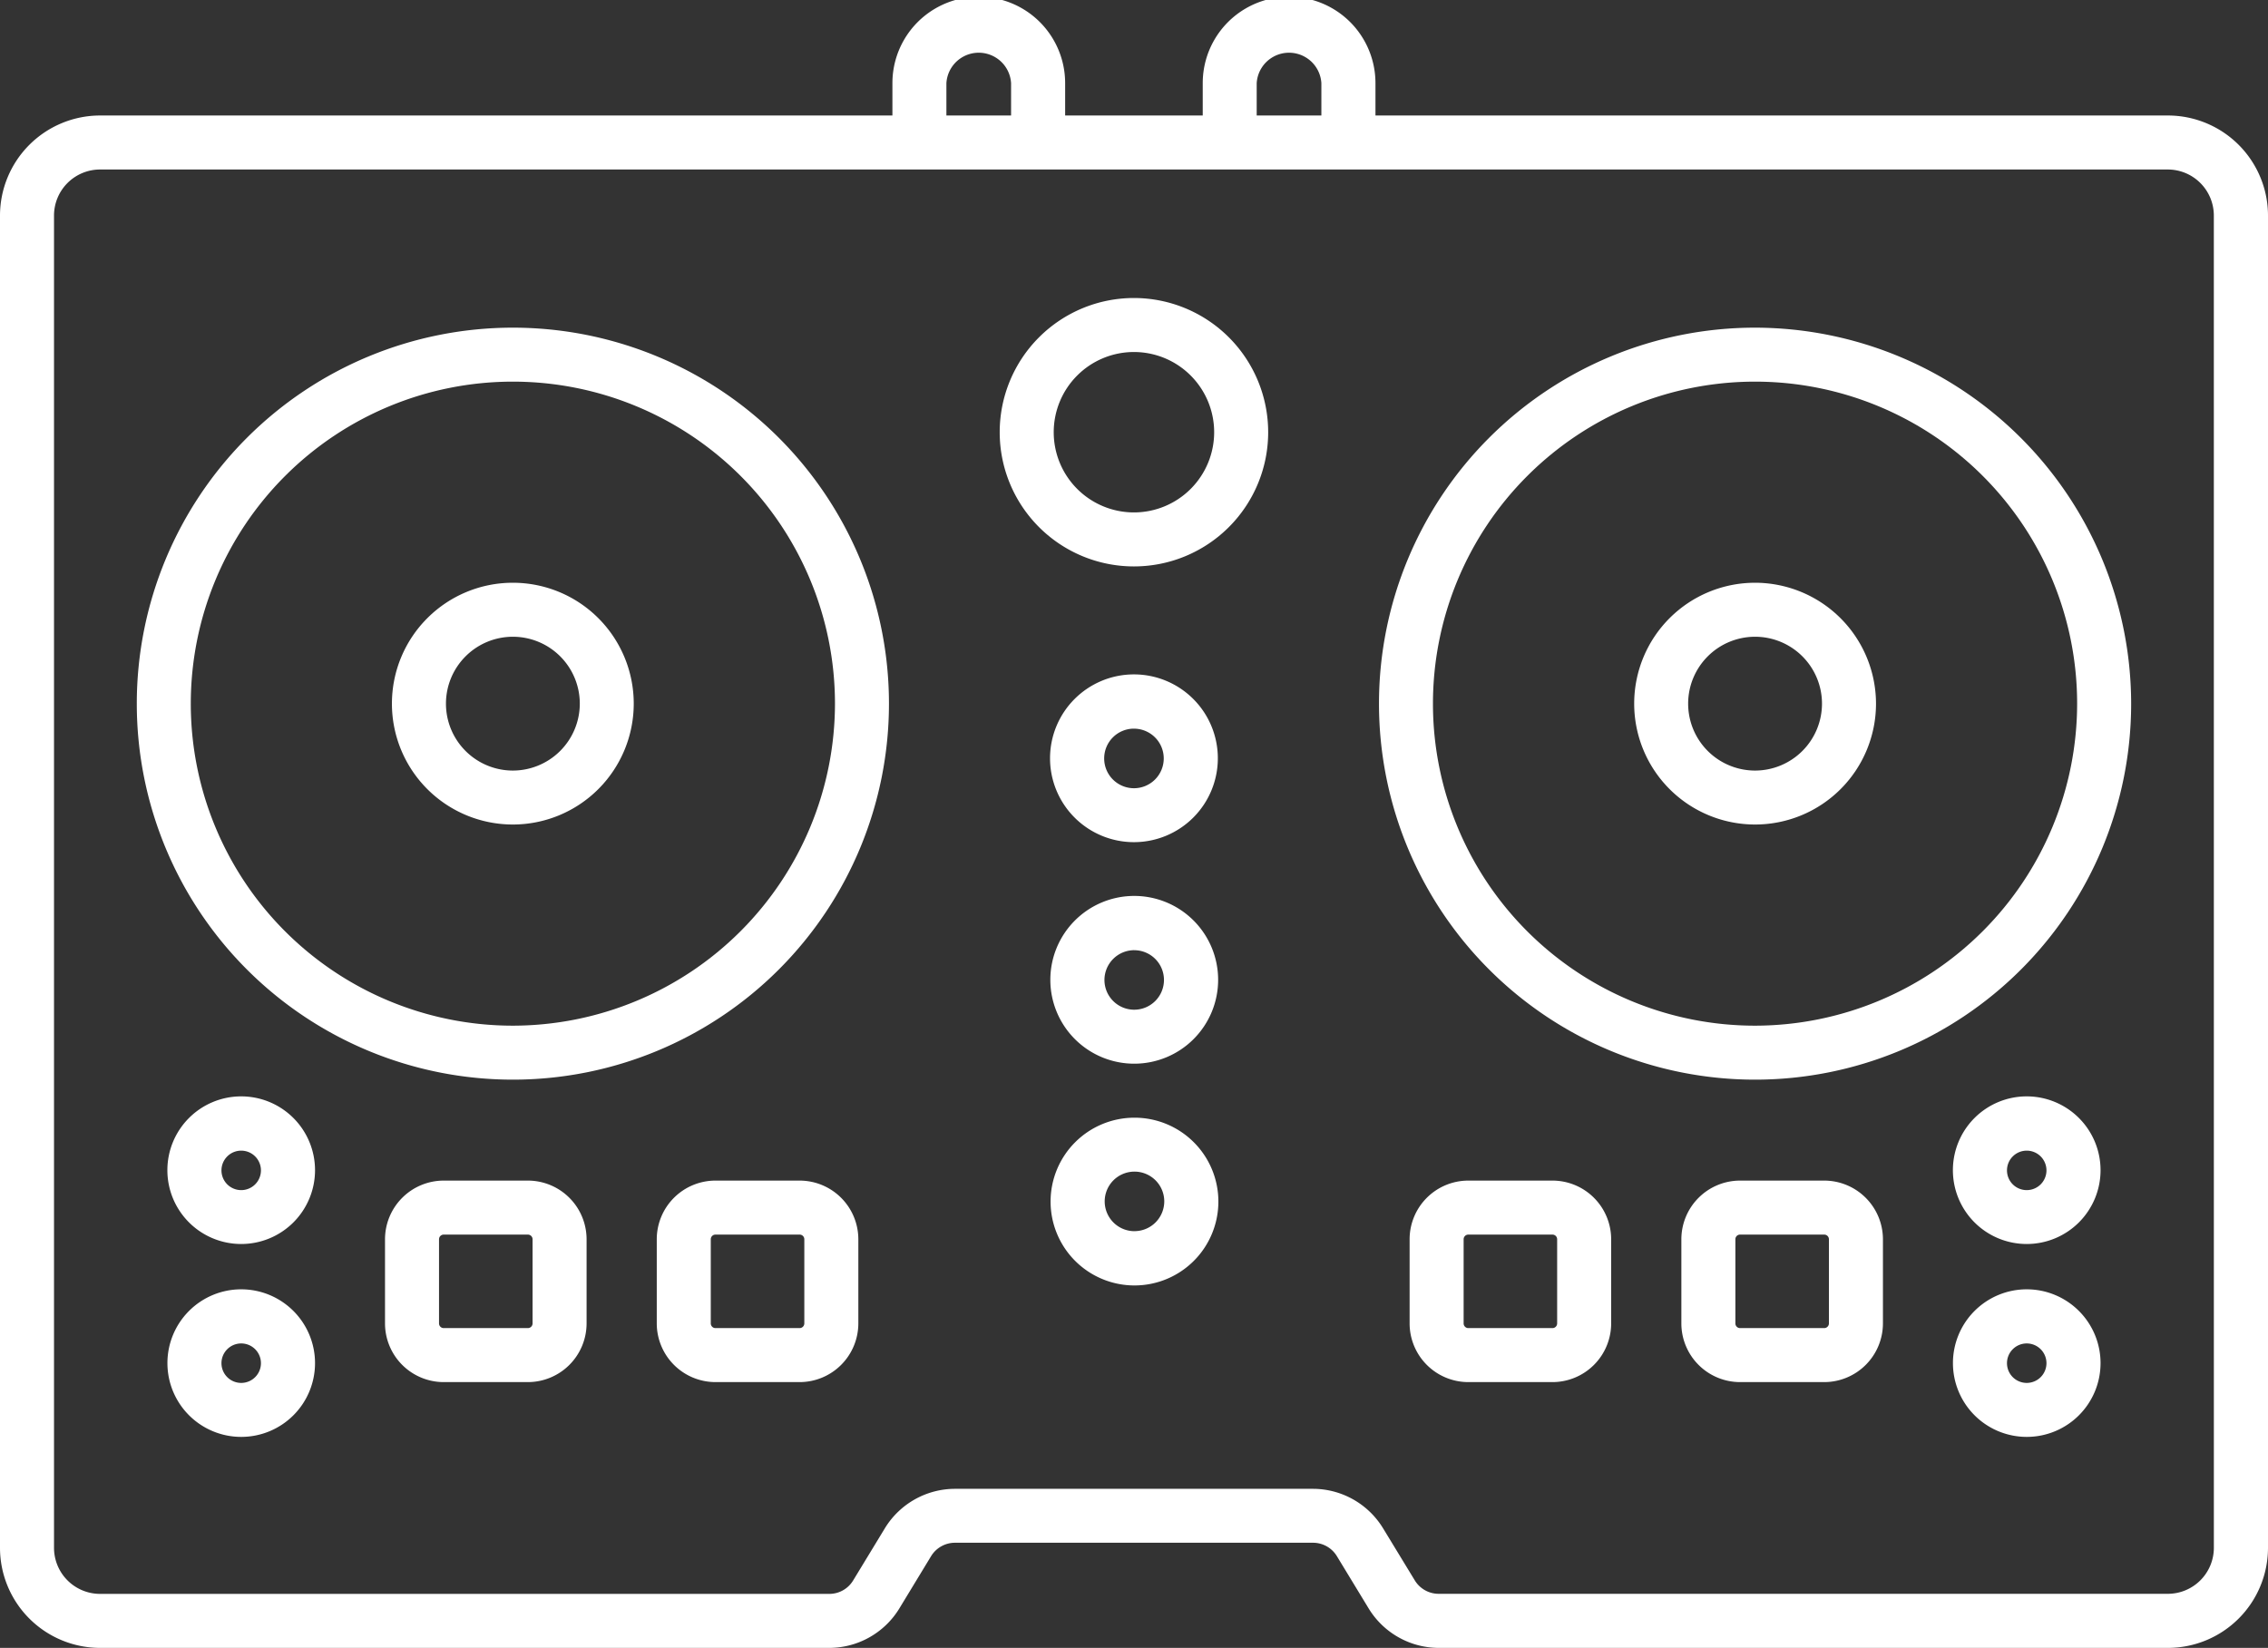 <svg xmlns="http://www.w3.org/2000/svg" width="91.913" height="66.798" viewBox="0 0 91.913 66.798">
  <rect x="0" y="0" width="91.913" height="66.798" fill="#333333" stroke="none"/>
  <g id="Group_5" data-name="Group 5" transform="translate(-618.946 -538.65)">
    <path id="Path_10" data-name="Path 10" d="M664.9,550.73a5.44,5.44,0,1,0,5.44,5.44A5.441,5.441,0,0,0,664.9,550.73Zm0,8.691a3.251,3.251,0,1,1,3.251-3.251A3.251,3.251,0,0,1,664.9,559.421Z" fill="#fff"/>
    <path id="Path_11" data-name="Path 11" d="M664.9,572.787a3.4,3.4,0,1,0-3.4-3.4h0A3.4,3.4,0,0,0,664.9,572.787Zm0-4.6a1.207,1.207,0,1,1-1.206,1.207h0A1.206,1.206,0,0,1,664.9,568.186Z" fill="#fff"/>
    <path id="Path_12" data-name="Path 12" d="M664.912,581.767a3.4,3.4,0,1,0-3.4-3.4h0A3.4,3.4,0,0,0,664.912,581.767Zm0-4.6a1.206,1.206,0,1,1-1.207,1.207h0a1.209,1.209,0,0,1,1.207-1.208Z" fill="#fff"/>
    <path id="Path_13" data-name="Path 13" d="M664.922,583.956a3.4,3.4,0,1,0,3.4,3.4h0A3.4,3.4,0,0,0,664.922,583.956Zm0,4.6a1.207,1.207,0,1,1,1.207-1.207h0a1.208,1.208,0,0,1-1.207,1.206Z" fill="#fff"/>
    <path id="Path_14" data-name="Path 14" d="M706.8,543.332H674.688v-1.313a3.5,3.5,0,0,0-7,0v1.313h-5.576v-1.313a3.5,3.5,0,0,0-7,0v1.313H623a4.06,4.06,0,0,0-4.054,4.054v54.008A4.059,4.059,0,0,0,623,605.448h29.557a3.333,3.333,0,0,0,2.832-1.593l1.292-2.128a1.134,1.134,0,0,1,.962-.541h14.519a1.131,1.131,0,0,1,.961.541l1.293,2.128a3.335,3.335,0,0,0,2.832,1.593h29.558a4.059,4.059,0,0,0,4.053-4.054V547.386A4.059,4.059,0,0,0,706.8,543.332Zm-36.925-1.313a1.313,1.313,0,0,1,2.621,0v1.313h-2.621Zm-12.575,0a1.313,1.313,0,0,1,2.621,0v1.313H657.3Zm51.365,59.372a1.867,1.867,0,0,1-1.864,1.865H677.245a1.133,1.133,0,0,1-.961-.541l-1.293-2.123A3.333,3.333,0,0,0,672.159,599H657.64a3.336,3.336,0,0,0-2.83,1.593l-1.291,2.124a1.128,1.128,0,0,1-.961.542H623a1.868,1.868,0,0,1-1.865-1.864V547.386A1.867,1.867,0,0,1,623,545.521h83.8a1.867,1.867,0,0,1,1.864,1.865Z" fill="#fff"/>
    <path id="Path_15" data-name="Path 15" d="M690.073,551.932a15.241,15.241,0,1,0,15.24,15.244h0A15.258,15.258,0,0,0,690.073,551.932Zm0,28.294a13.053,13.053,0,1,1,13.051-13.055v0A13.068,13.068,0,0,1,690.073,580.226Z" fill="#fff"/>
    <path id="Path_16" data-name="Path 16" d="M690.073,562.272a4.9,4.9,0,1,0,4.9,4.9h0A4.907,4.907,0,0,0,690.073,562.272Zm0,7.613a2.712,2.712,0,1,1,2.711-2.713h0A2.714,2.714,0,0,1,690.073,569.885Z" fill="#fff"/>
    <path id="Path_17" data-name="Path 17" d="M692.874,586.506h-3.41a2.381,2.381,0,0,0-2.379,2.378v3.411a2.381,2.381,0,0,0,2.379,2.379h3.41a2.382,2.382,0,0,0,2.38-2.379v-3.411A2.382,2.382,0,0,0,692.874,586.506Zm.191,5.789a.191.191,0,0,1-.191.19h-3.41a.19.19,0,0,1-.19-.19v-3.411a.188.188,0,0,1,.189-.189h3.411a.19.19,0,0,1,.191.188h0Z" fill="#fff"/>
    <path id="Path_18" data-name="Path 18" d="M681.862,586.506H678.45a2.38,2.38,0,0,0-2.378,2.378v3.411a2.381,2.381,0,0,0,2.378,2.379h3.412a2.381,2.381,0,0,0,2.378-2.379v-3.411A2.38,2.38,0,0,0,681.862,586.506Zm.189,5.789a.19.19,0,0,1-.189.19H678.45a.19.19,0,0,1-.189-.19v-3.411a.189.189,0,0,1,.189-.189h3.412a.189.189,0,0,1,.189.188h0Z" fill="#fff"/>
    <path id="Path_19" data-name="Path 19" d="M701.081,583.092a2.992,2.992,0,1,0,2.992,2.992h0A2.993,2.993,0,0,0,701.081,583.092Zm0,3.8a.8.8,0,1,1,.8-.8h0a.8.8,0,0,1-.8.8Z" fill="#fff"/>
    <path id="Path_20" data-name="Path 20" d="M701.081,590.913a2.991,2.991,0,1,0,2.992,2.992h0A2.993,2.993,0,0,0,701.081,590.913Zm0,3.794a.8.8,0,1,1,.8-.8h0a.8.8,0,0,1-.8.8Z" fill="#fff"/>
    <path id="Path_21" data-name="Path 21" d="M639.729,551.932a15.241,15.241,0,1,0,15.243,15.243A15.24,15.24,0,0,0,639.729,551.932Zm0,28.294a13.053,13.053,0,1,1,13.055-13.052h0A13.069,13.069,0,0,1,639.729,580.226Z" fill="#fff"/>
    <path id="Path_22" data-name="Path 22" d="M639.729,562.272a4.9,4.9,0,1,0,4.9,4.9A4.9,4.9,0,0,0,639.729,562.272Zm0,7.613a2.712,2.712,0,1,1,2.714-2.711h0A2.716,2.716,0,0,1,639.729,569.885Z" fill="#fff"/>
    <path id="Path_23" data-name="Path 23" d="M640.338,586.506h-3.41a2.381,2.381,0,0,0-2.379,2.378v3.411a2.381,2.381,0,0,0,2.379,2.379h3.41a2.382,2.382,0,0,0,2.38-2.379v-3.411A2.381,2.381,0,0,0,640.338,586.506Zm.191,5.789a.191.191,0,0,1-.191.19h-3.41a.19.19,0,0,1-.19-.19v-3.411a.189.189,0,0,1,.189-.189h3.411a.19.19,0,0,1,.191.189h0Z" fill="#fff"/>
    <path id="Path_24" data-name="Path 24" d="M651.352,586.506H647.94a2.38,2.38,0,0,0-2.378,2.378v3.411a2.382,2.382,0,0,0,2.378,2.379h3.412a2.382,2.382,0,0,0,2.379-2.379v-3.411A2.381,2.381,0,0,0,651.352,586.506Zm.19,5.789a.191.191,0,0,1-.19.19H647.94a.19.19,0,0,1-.189-.19v-3.411a.189.189,0,0,1,.189-.189h3.412a.189.189,0,0,1,.19.189h0Z" fill="#fff"/>
    <path id="Path_25" data-name="Path 25" d="M628.721,583.092a2.992,2.992,0,1,0,2.992,2.992h0A2.993,2.993,0,0,0,628.721,583.092Zm0,3.8a.8.8,0,1,1,.8-.8h0a.8.8,0,0,1-.8.8Z" fill="#fff"/>
    <path id="Path_26" data-name="Path 26" d="M628.721,590.913a2.991,2.991,0,1,0,2.992,2.992h0A2.993,2.993,0,0,0,628.721,590.913Zm0,3.794a.8.8,0,1,1,.8-.8h0a.8.8,0,0,1-.8.8Z" fill="#fff"/>
  </g>
</svg>
